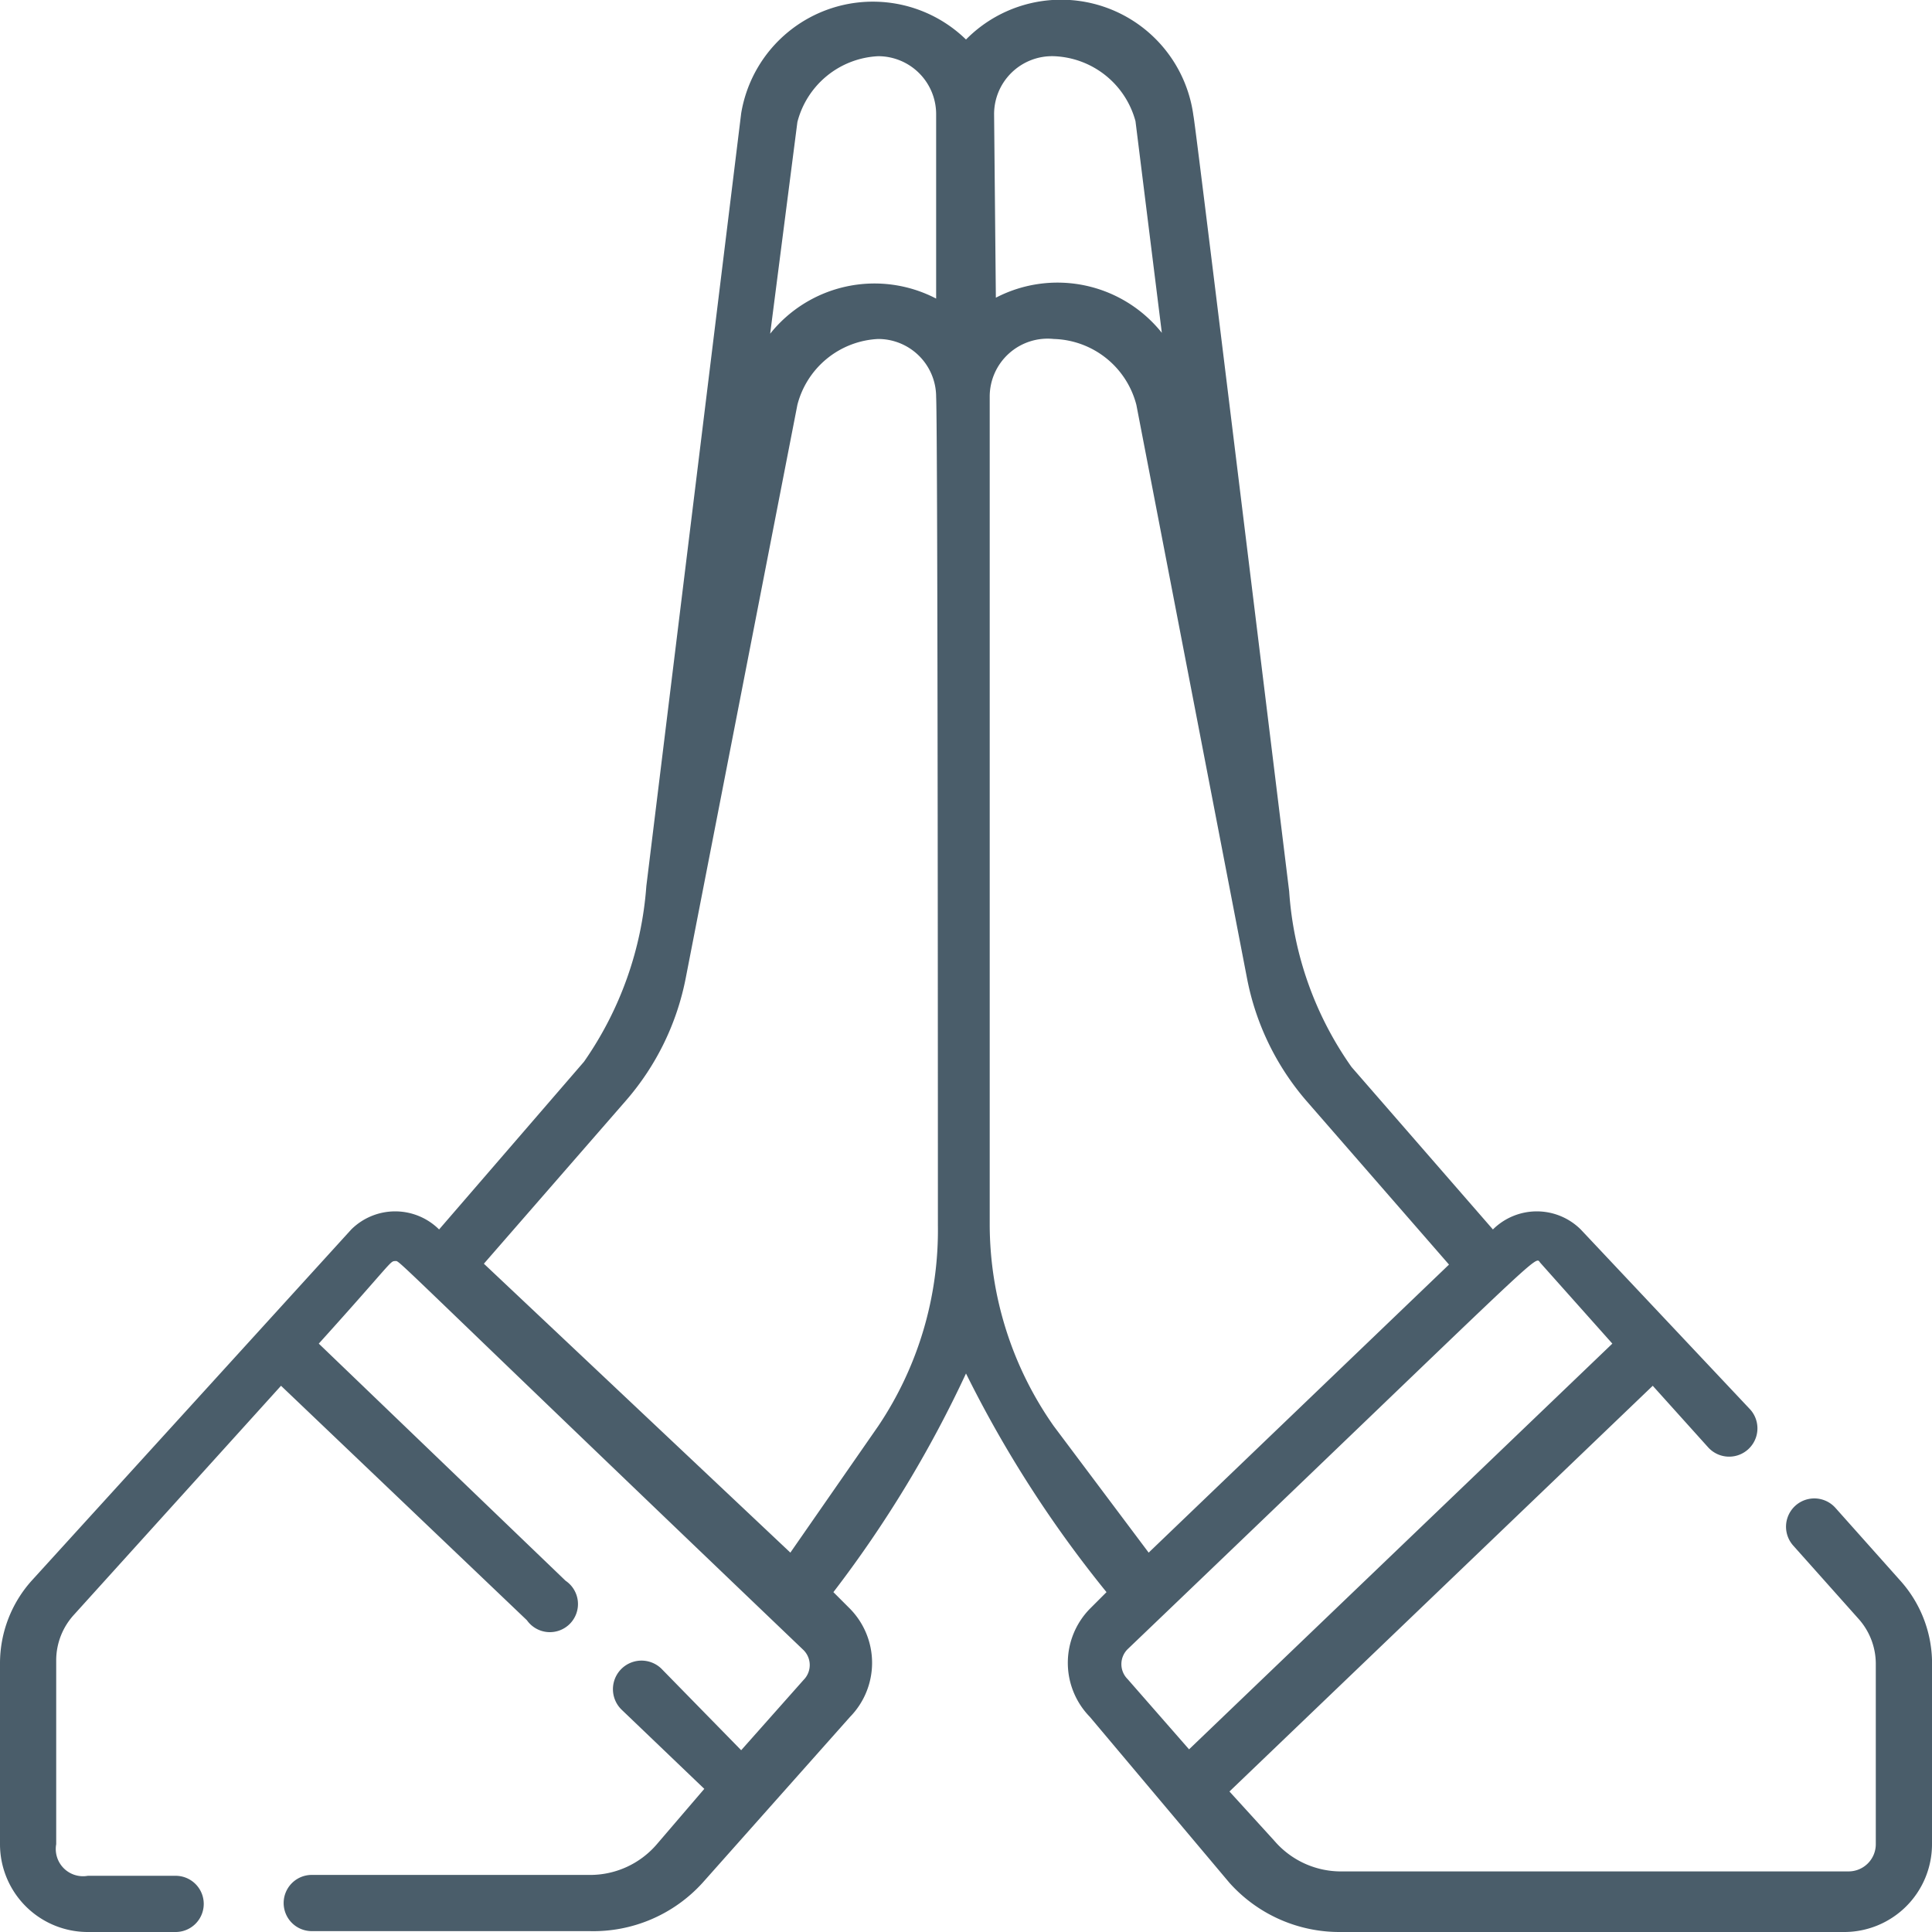 <svg xmlns="http://www.w3.org/2000/svg" viewBox="0 0 22 22"><defs><style>.cls-1{fill:#4A5D6A;}</style></defs><title>Asset 12</title><g id="Layer_2" data-name="Layer 2"><g id="Layer_1-2" data-name="Layer 1"><path class="cls-1" d="M12.84,19.12a.24.24,0,0,1,0-.34c4.86-4.65,4.63-4.48,4.7-4.4l.82.92-4.82,4.62ZM12,16.24a4,4,0,0,1-.73-2.29V4.52A.66.66,0,0,1,12,3.86a1,1,0,0,1,.94.75l1.26,6.53a3,3,0,0,0,.68,1.4l1.62,1.86-3.42,3.28ZM11.32,1.31A.66.66,0,0,1,12,.64a1,1,0,0,1,.93.74l.3,2.41a1.52,1.52,0,0,0-1.89-.4Zm-.64,12.64A4,4,0,0,1,10,16.24l-1,1.44L5.51,14.39l1.62-1.86a3,3,0,0,0,.68-1.4L9.08,4.61A1,1,0,0,1,10,3.86a.66.66,0,0,1,.66.66C10.68,4.91,10.68,13.7,10.68,13.95ZM9.08,1.39A1,1,0,0,1,10,.64a.66.66,0,0,1,.66.66V3.4a1.52,1.52,0,0,0-1.89.4ZM21.64,18l-.74-.83a.32.32,0,0,0-.48.43l.74.83a.77.77,0,0,1,.2.51V21a.31.31,0,0,1-.31.31H15.29a1,1,0,0,1-.78-.35L14,20.4l4.82-4.62.63.7a.32.32,0,0,0,.48-.43L18,14a.71.71,0,0,0-1,0l0,0-1.61-1.85a3.92,3.92,0,0,1-.71-2c-.77-6.28-1.08-8.81-1.09-8.83A1.52,1.52,0,0,0,11,.45a1.52,1.52,0,0,0-2.56.84l-1.08,8.8a4,4,0,0,1-.71,2L5,14l0,0a.71.71,0,0,0-1,0L.36,18a1.41,1.41,0,0,0-.36.94V21a1,1,0,0,0,1,1H2a.32.32,0,1,0,0-.64H1A.31.31,0,0,1,.64,21v-2.1a.77.77,0,0,1,.2-.51L3.2,15.78,6,18.45A.32.32,0,1,0,6.44,18L3.63,15.3c.84-.93.81-.94.87-.94s-.14-.15,4.65,4.43a.24.24,0,0,1,0,.34l-.71.8L7.53,19a.32.32,0,0,0-.45.47l.94.9L7.48,21a1,1,0,0,1-.78.35H3.55a.32.32,0,0,0,0,.64H6.71A1.68,1.68,0,0,0,8,21.44l1.68-1.89a.88.88,0,0,0,0-1.23l-.19-.19A13.34,13.34,0,0,0,11,15.64a13.35,13.35,0,0,0,1.6,2.49l-.19.19a.88.88,0,0,0,0,1.23L14,21.44a1.68,1.68,0,0,0,1.26.56H21a1,1,0,0,0,1-1v-2.1A1.41,1.41,0,0,0,21.64,18Z"/></g></g></svg>